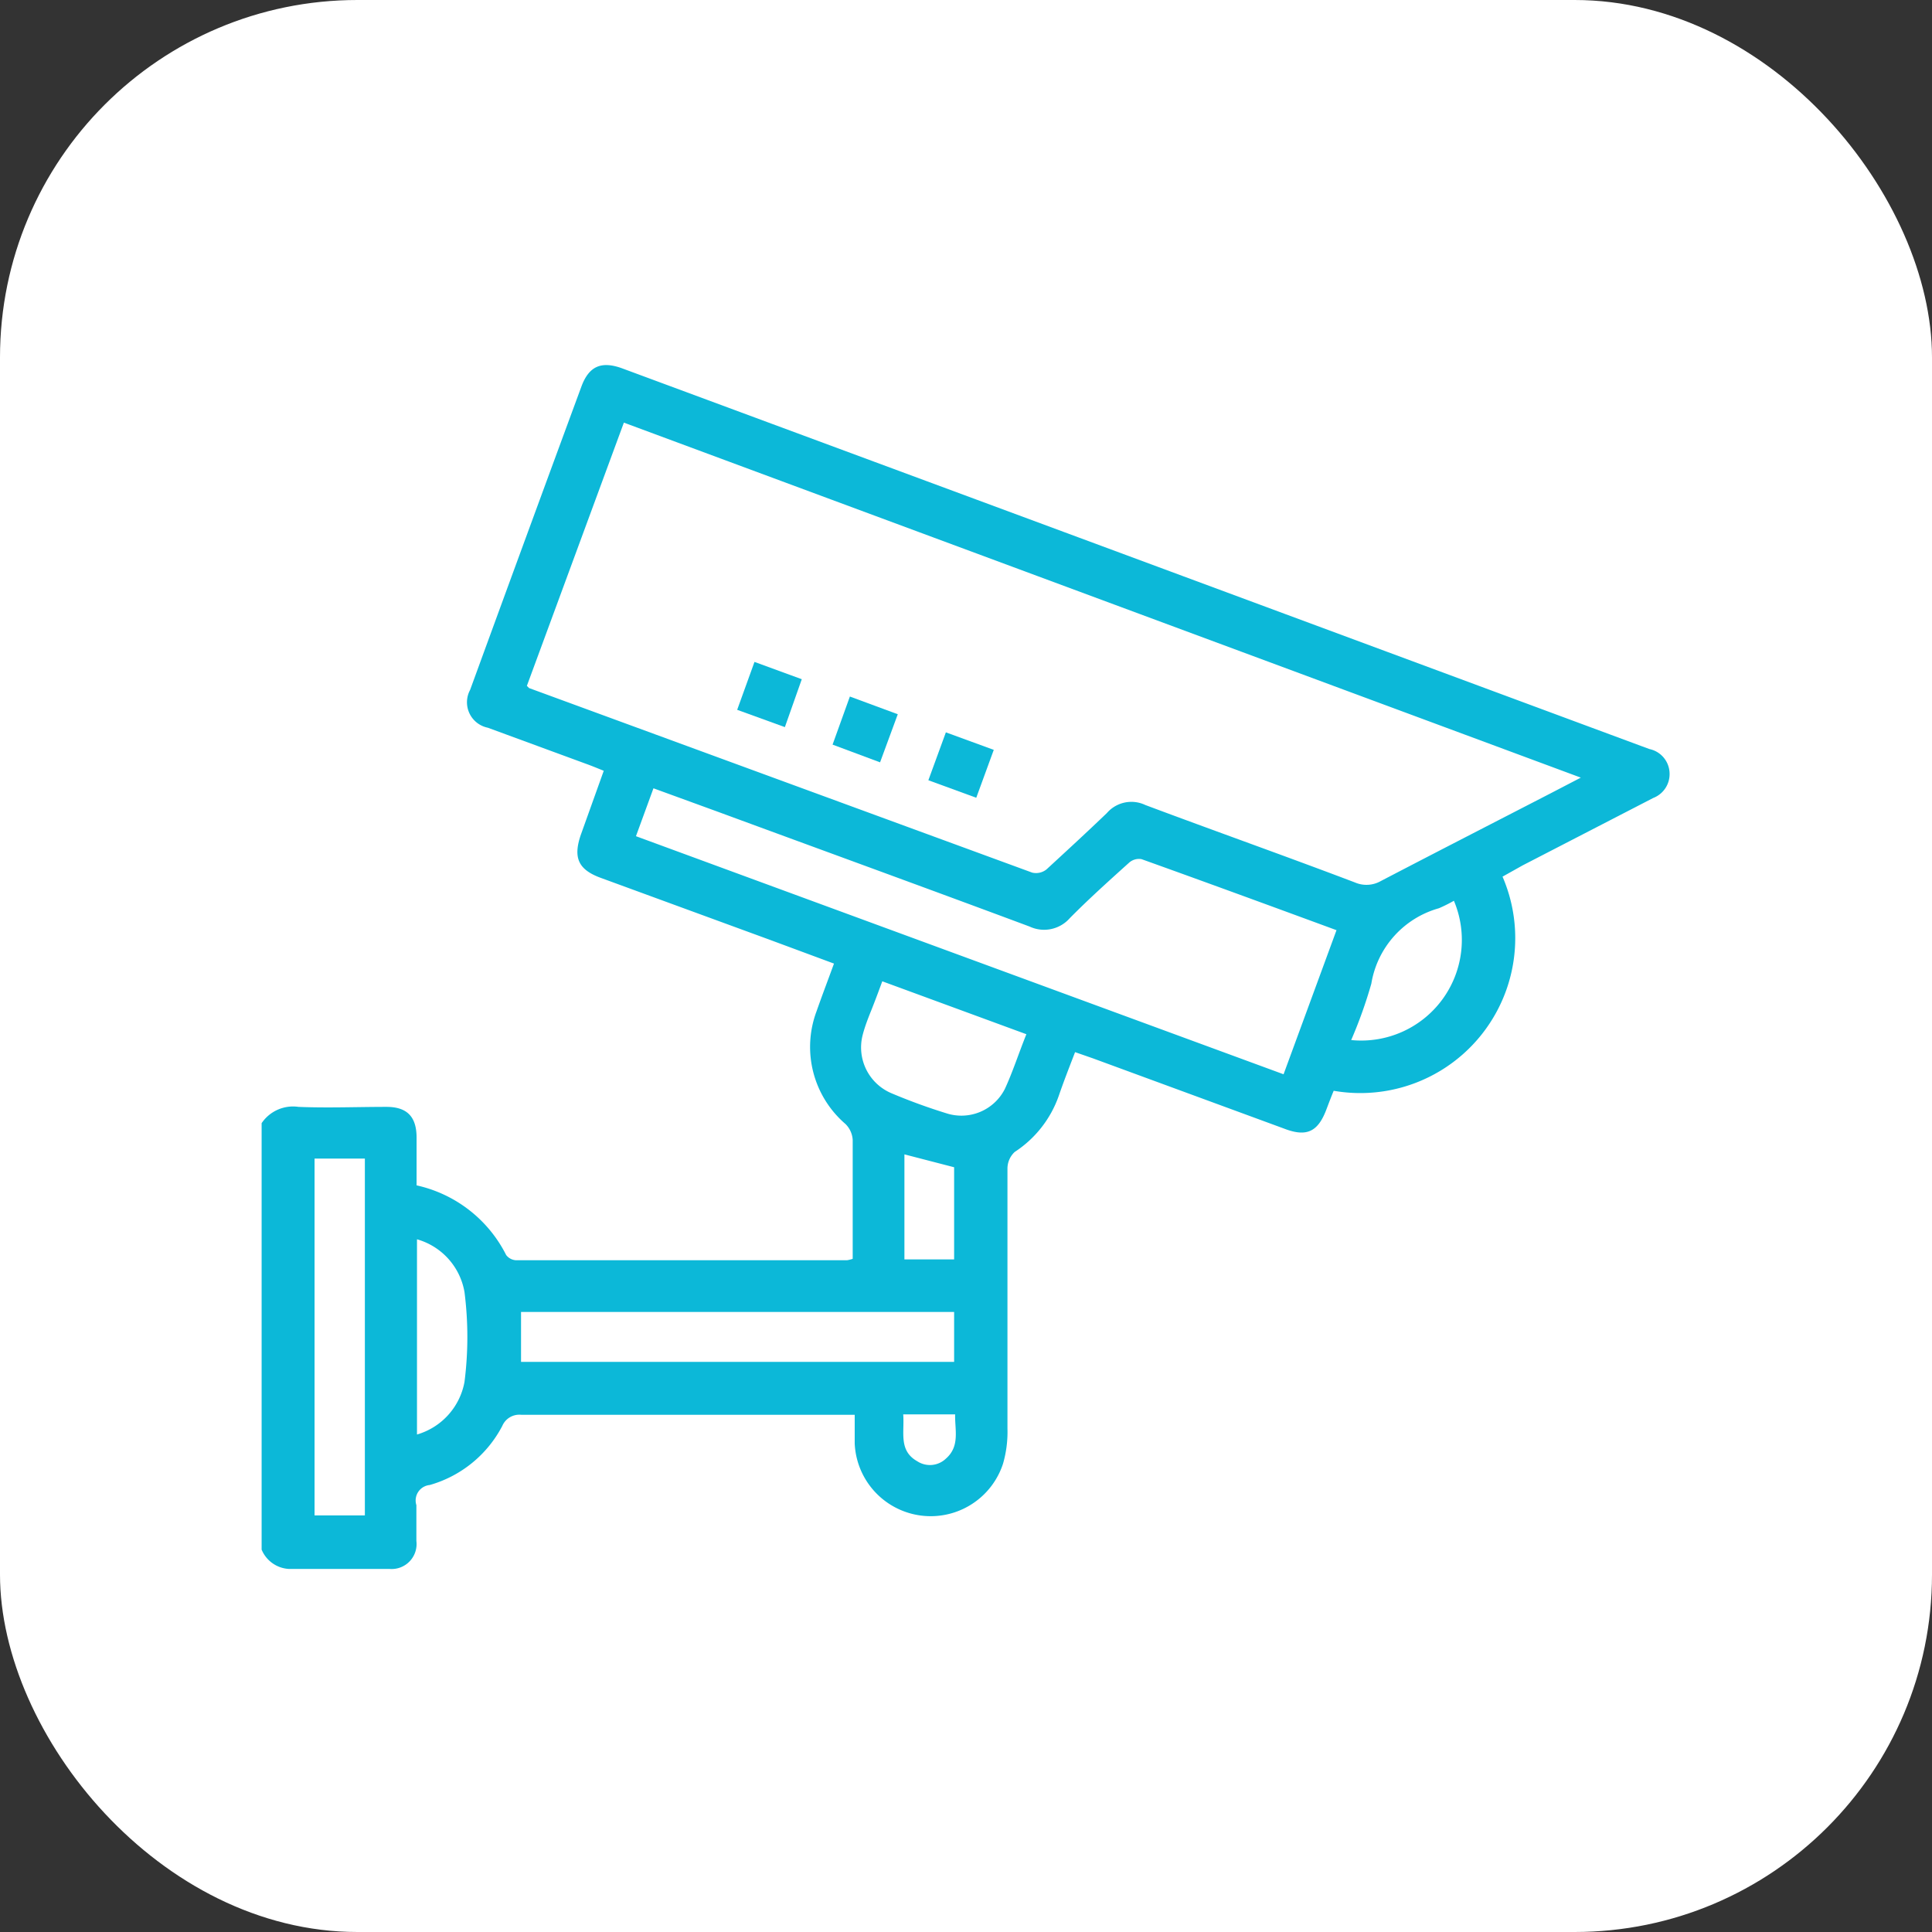 <svg xmlns="http://www.w3.org/2000/svg" viewBox="0 0 96 96"><rect x="0" y="0" width="96" height="96" fill="#333333" stroke="none"/><defs><style>.cls-1{fill:#fff;}.cls-2{fill:#0cb8d8;}</style></defs><title>CCTV 98</title><g id="Layer_2" data-name="Layer 2"><g id="google_site" data-name="google site"><rect class="cls-1" width="96" height="96" rx="17.76"/><path class="cls-2" d="M13,55.81A1.88,1.88,0,0,1,14.83,55c1.45.06,2.91,0,4.37,0,1,0,1.49.46,1.5,1.5V58.9a6.57,6.57,0,0,1,4.45,3.46.66.66,0,0,0,.48.26c5.49,0,11,0,16.46,0a1.54,1.54,0,0,0,.28-.07V61.36c0-1.58,0-3.15,0-4.72a1.21,1.21,0,0,0-.36-.79,5.05,5.05,0,0,1-1.44-5.59c.27-.77.56-1.53.87-2.38l-3.21-1.19-8.38-3.07c-1.12-.41-1.37-1-1-2.11L30,38.3c-.32-.13-.61-.25-.89-.35l-4.87-1.79a1.29,1.29,0,0,1-.88-1.88q2.76-7.56,5.54-15.1c.38-1,1-1.26,2.06-.86l21.92,8.12,28.7,10.64.38.14a1.26,1.26,0,0,1,1,1.19,1.27,1.27,0,0,1-.81,1.24L75.66,43l-1,.56a7.7,7.7,0,0,1-8.39,10.64c-.12.29-.23.58-.34.87-.43,1.18-1,1.45-2.15,1l-9.47-3.48-.89-.31c-.28.73-.56,1.44-.81,2.17a5.5,5.5,0,0,1-2.19,2.79,1.13,1.13,0,0,0-.36.84c0,4.3,0,8.6,0,12.9a5.68,5.68,0,0,1-.22,1.75,3.78,3.78,0,0,1-7.37-1c0-.45,0-.91,0-1.43-.29,0-.53,0-.77,0H25.9a.92.92,0,0,0-.94.55,5.88,5.88,0,0,1-3.61,2.94.77.77,0,0,0-.66,1c0,.59,0,1.19,0,1.78a1.24,1.24,0,0,1-1.33,1.39c-1.66,0-3.32,0-5,0A1.56,1.56,0,0,1,13,77ZM26.18,34.08l.11.11q12.51,4.59,25,9.17A.83.83,0,0,0,52,43.2c1-.92,2-1.84,3-2.8a1.61,1.61,0,0,1,1.91-.4c3.47,1.3,7,2.55,10.42,3.85a1.44,1.44,0,0,0,1.28-.07c2.8-1.46,5.61-2.9,8.42-4.35l1.52-.79L31,21ZM66.41,46.22c-3.29-1.21-6.48-2.38-9.69-3.53a.74.74,0,0,0-.62.18c-1,.9-2,1.8-2.94,2.75a1.7,1.7,0,0,1-2,.42c-5.15-1.92-10.32-3.8-15.48-5.7l-3.21-1.17-.87,2.38L63.78,53.38Zm-19,21.45V65.19H25.89v2.48ZM18.13,75.3V57.57h-2.5V75.3ZM51,51.39l-7.16-2.63c-.19.52-.37,1-.53,1.4s-.34.85-.45,1.29a2.47,2.47,0,0,0,1.43,2.87,28.94,28.94,0,0,0,2.74,1,2.42,2.42,0,0,0,2.9-1.21C50.32,53.27,50.61,52.36,51,51.39Zm21.26-6.64a7.68,7.68,0,0,1-.76.38,4.68,4.68,0,0,0-3.36,3.75,22.77,22.77,0,0,1-1,2.8A5,5,0,0,0,72.24,44.75ZM20.72,71.28a3.35,3.35,0,0,0,2.36-2.61,17.6,17.6,0,0,0,0-4.47,3.31,3.31,0,0,0-2.36-2.62ZM44.94,57.36v5.22h2.47V58Zm-.06,12.92c.07.9-.24,1.8.7,2.33A1.15,1.15,0,0,0,47,72.48c.71-.62.44-1.43.46-2.2Z"/><path class="cls-2" d="M43.73,37.88,41.37,37l.86-2.39,2.38.88Z"/><path class="cls-2" d="M47,36.39l2.38.87-.87,2.38-2.38-.87Z"/><path class="cls-2" d="M39.84,33.75,39,36.13l-2.37-.86.86-2.38Z"/></g></g></svg>